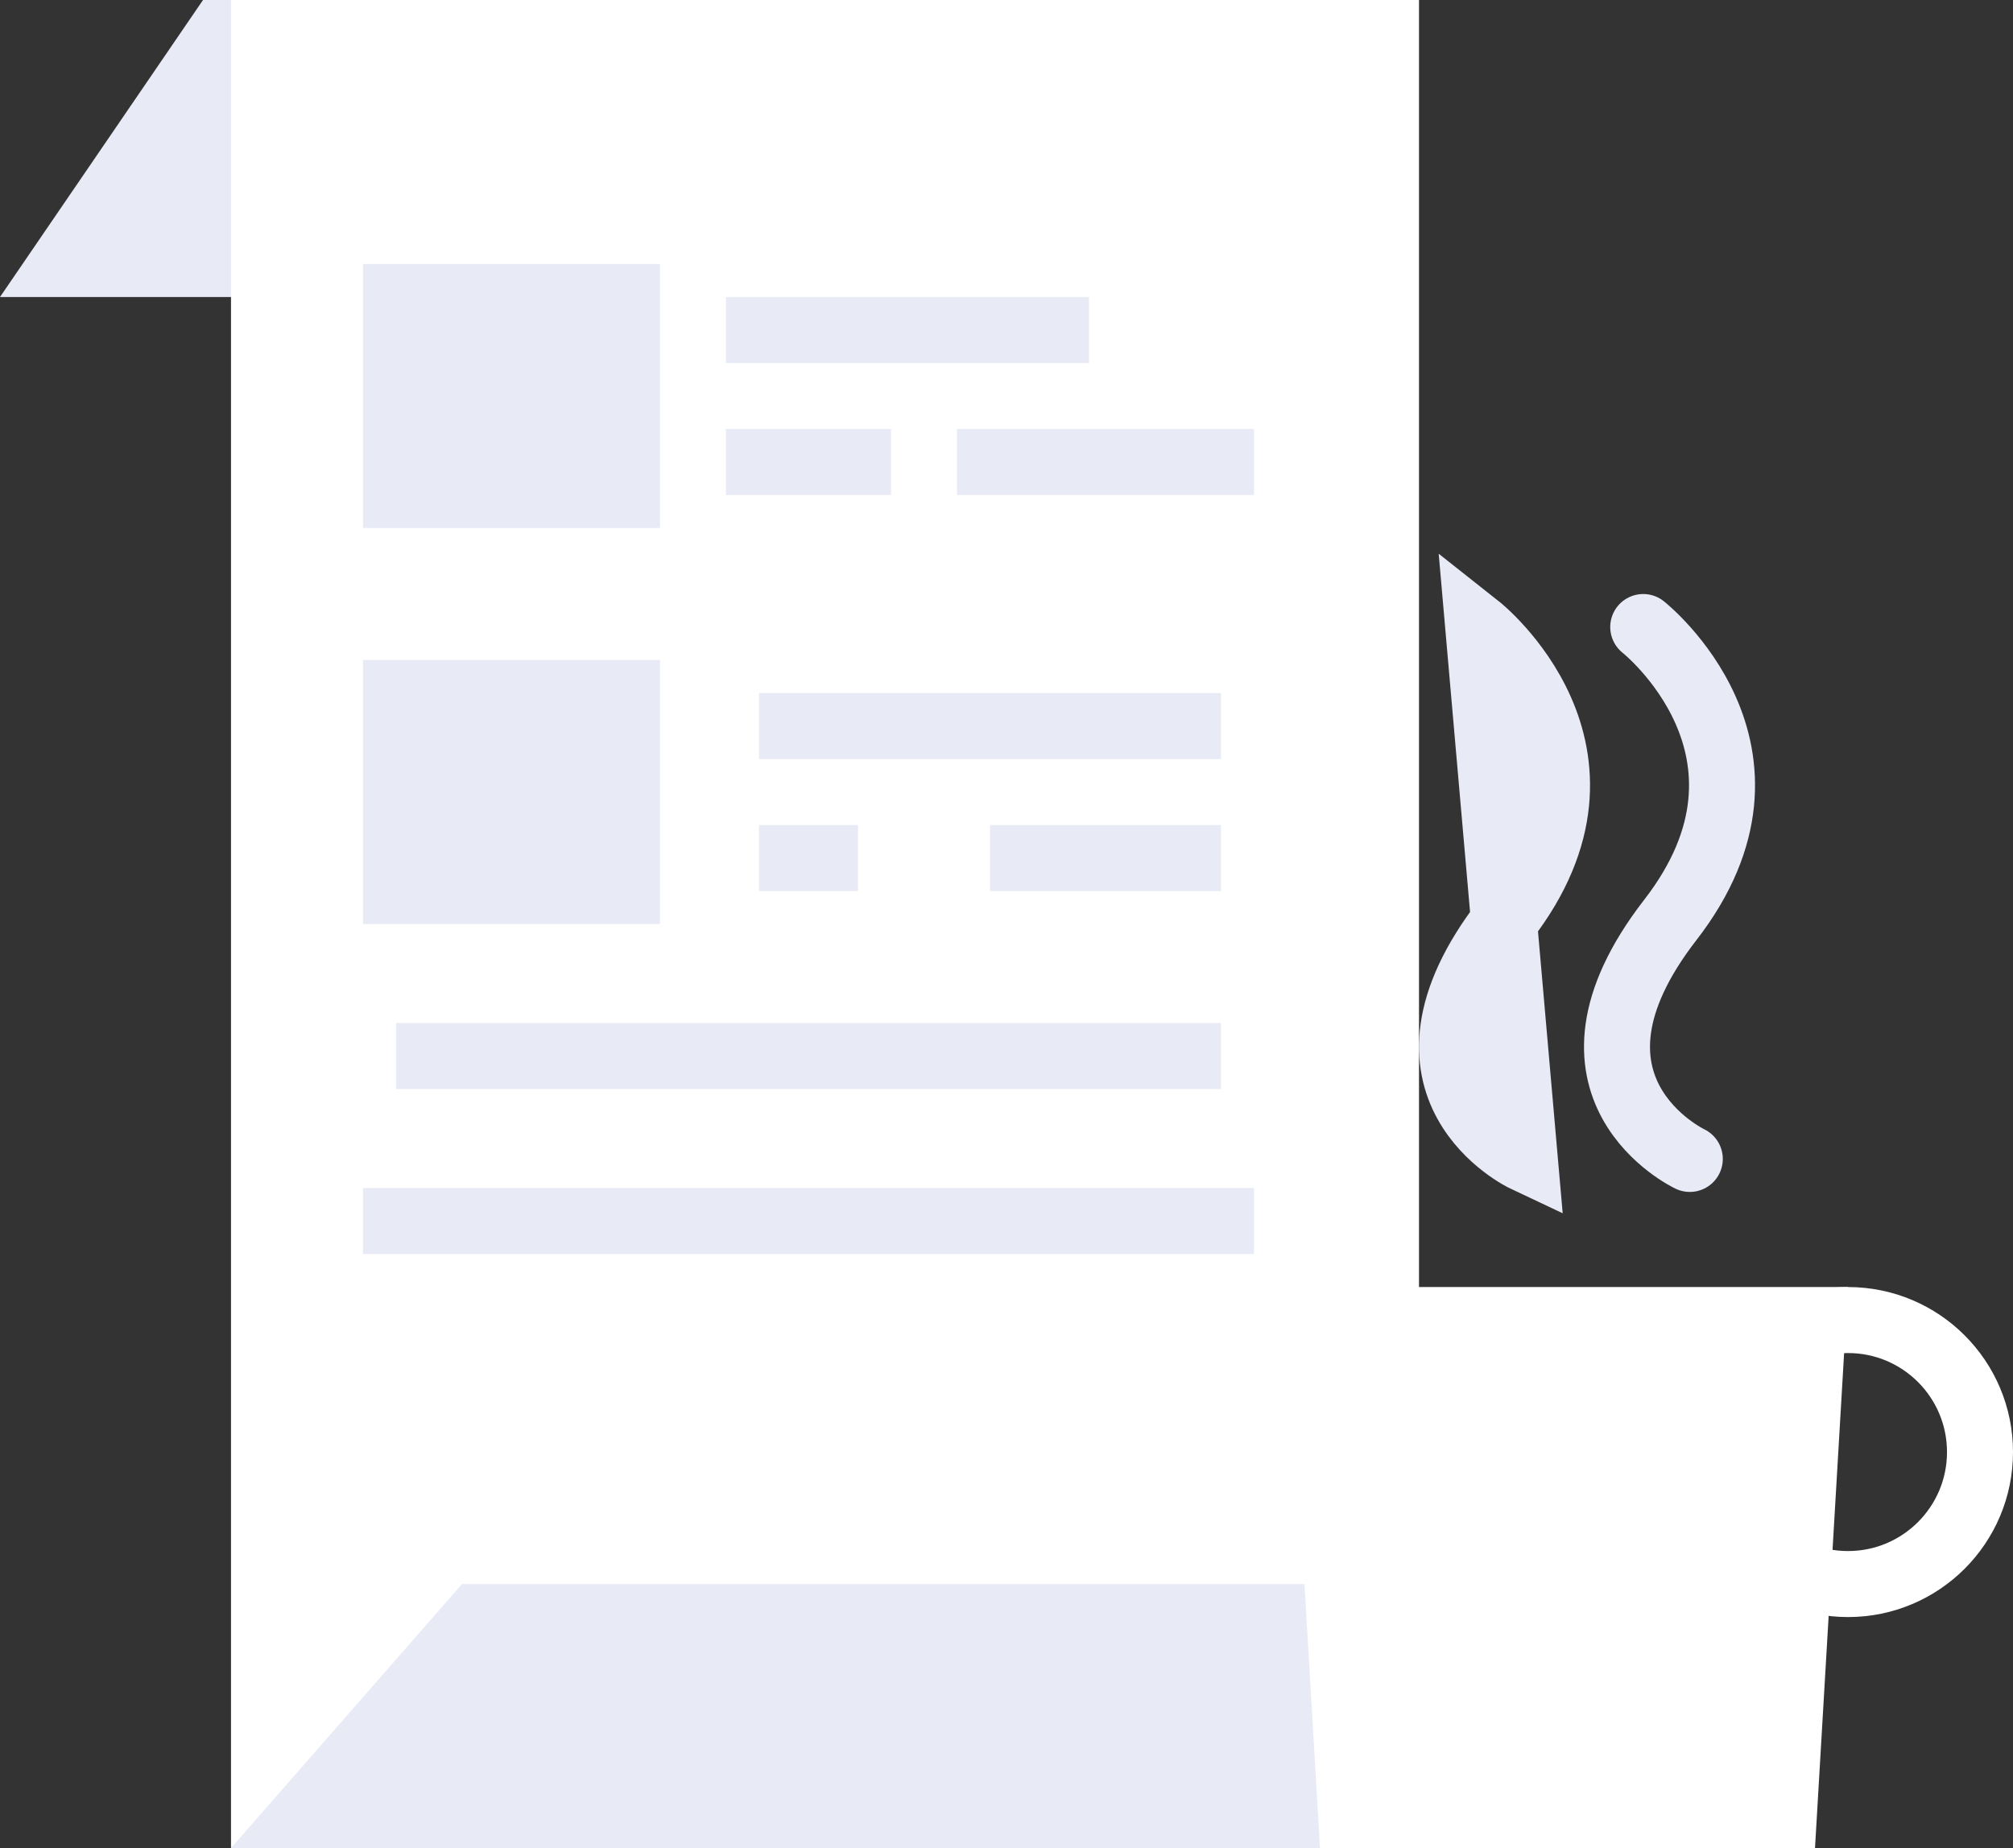 <svg width="61" height="56" viewBox="0 0 61 56" fill="none" xmlns="http://www.w3.org/2000/svg">
<rect x="0" y="0" width="61" height="56" fill="#333333" stroke="none"/>
<path fill-rule="evenodd" clip-rule="evenodd" d="M6.152 0H35V9H0L6.152 0Z" fill="#E8EAF6"/>
<path fill-rule="evenodd" clip-rule="evenodd" d="M7 0H43V56H7V0Z" fill="white"/>
<path fill-rule="evenodd" clip-rule="evenodd" d="M11 8H20V16H11V8Z" fill="#E8EAF6"/>
<path d="M23 10H32M23 14H26M30 14H37" stroke="#E8EAF6" stroke-width="2" stroke-linecap="square"/>
<path fill-rule="evenodd" clip-rule="evenodd" d="M11 20H20V28H11V20Z" fill="#E8EAF6"/>
<path d="M12 37H37M23 22H37H23ZM23 26H26H23ZM30 26H37H30ZM12 32H37H12Z" stroke="#E8EAF6" stroke-width="2" stroke-linecap="square"/>
<path fill-rule="evenodd" clip-rule="evenodd" d="M14 48H50L43 56H7L14 48Z" fill="#E8EAF6"/>
<path fill-rule="evenodd" clip-rule="evenodd" d="M39 39H56L55 56H40L39 39Z" fill="white"/>
<path d="M56 48C58.209 48 60 46.209 60 44C60 41.791 58.209 40 56 40C53.791 40 52 41.791 52 44C52 46.209 53.791 48 56 48Z" stroke="white" stroke-width="2" stroke-linecap="round"/>
<path d="M51.206 35.118C51.206 35.118 46.663 32.977 50.616 27.875C54.569 22.772 49.795 19 49.795 19M46.206 35.118C46.206 35.118 41.663 32.977 45.616 27.875C49.569 22.772 44.795 19 44.795 19L46.206 35.118Z" stroke="#E8EAF6" stroke-width="2" stroke-linecap="round"/>
</svg>
